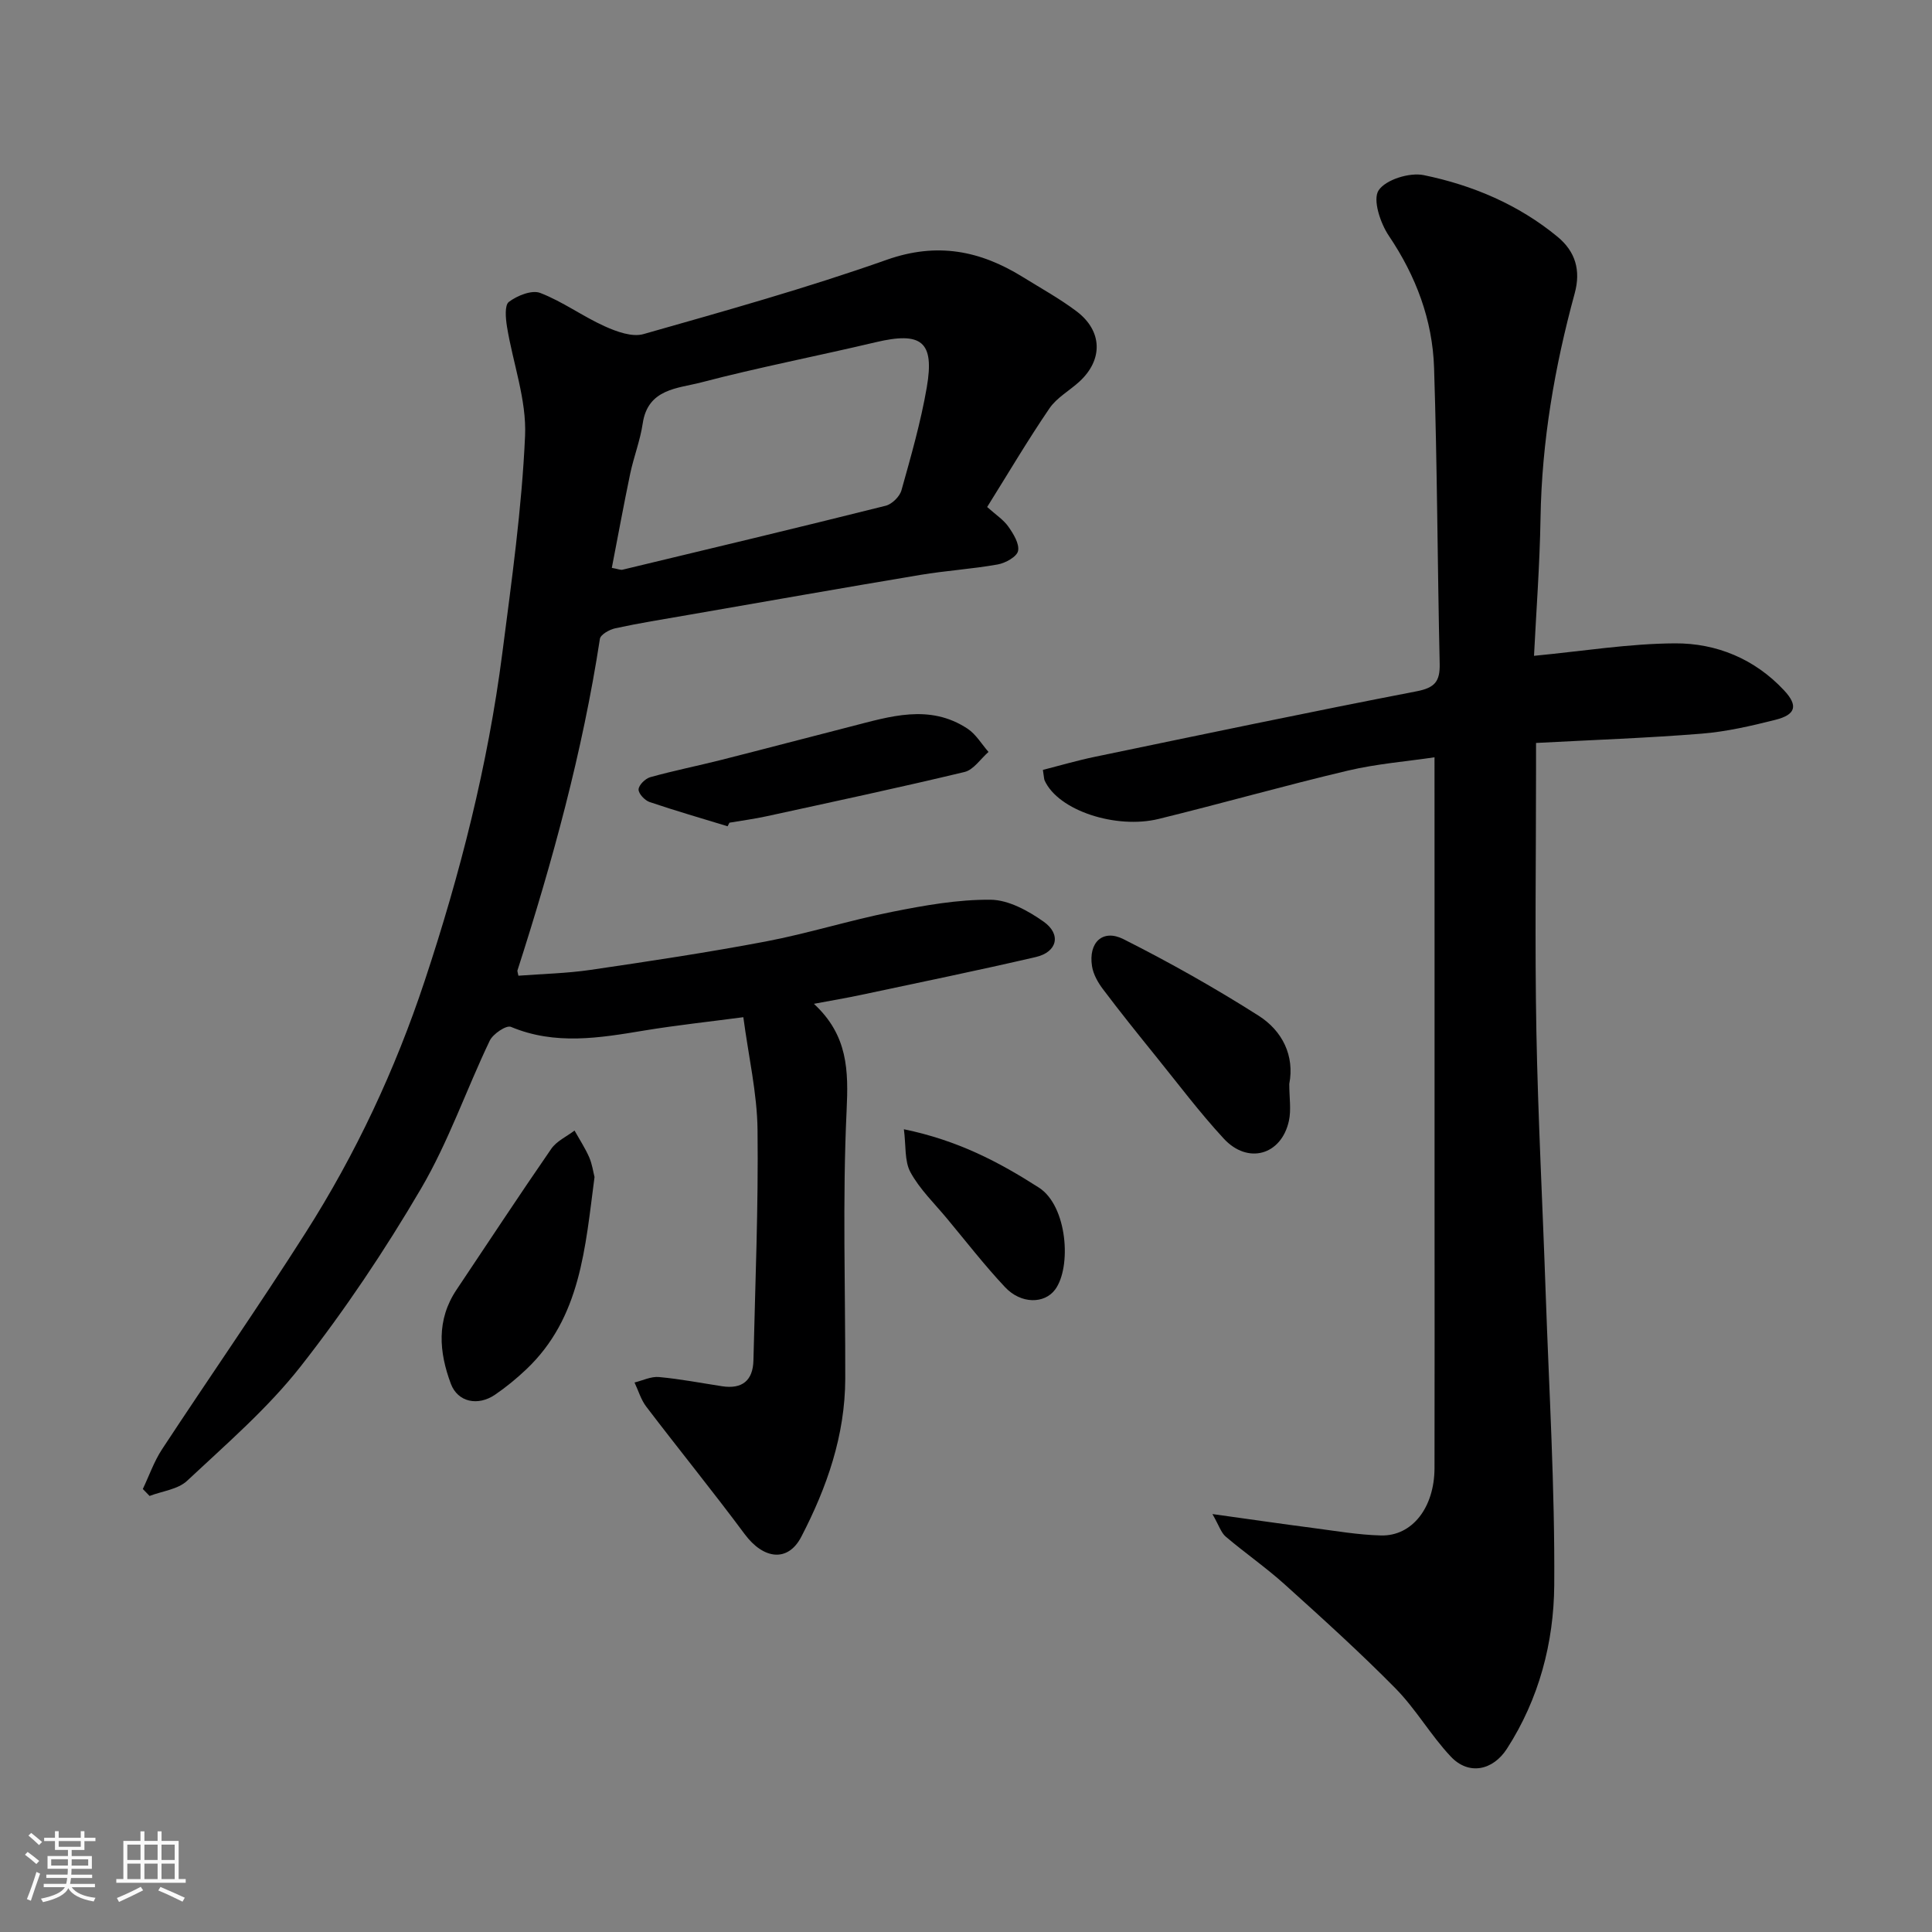 <svg enable-background="new 0 0 400 400" viewBox="0 0 400 400" xmlns="http://www.w3.org/2000/svg"><rect x="0" y="0" width="400" height="400" fill="#808080" stroke="none"/><path d="m5.17 384 .55-.58c.85.61 1.65 1.24 2.4 1.87l-.59.64c-.83-.73-1.62-1.38-2.36-1.93m1.22 9.53-.82-.34c.71-1.76 1.37-3.64 1.98-5.63.24.13.5.25.76.36-.6 1.67-1.24 3.54-1.92 5.61m-.5-13.5.57-.54c.56.44 1.31 1.06 2.26 1.87l-.64.64c-.68-.66-1.41-1.32-2.19-1.97m3.25.46h2.24v-1.36h.77v1.36h4.57v-1.36h.76v1.36h2.28v.69h-2.28v1.84h-2.64v1.26h4.18v2.64h-4.21c0 .45-.02.86-.05 1.21h4.32v.69h-4.38c-.04.34-.1.75-.19 1.22h5.15v.69h-4.82c.87 1.19 2.51 1.92 4.93 2.19-.17.31-.3.57-.37.76-2.77-.49-4.52-1.41-5.26-2.76-.56 1.26-2.3 2.23-5.24 2.9-.12-.24-.26-.48-.43-.72 2.73-.55 4.38-1.34 4.96-2.38h-4.38v-.69h4.65c.1-.38.17-.79.21-1.22h-4.32v-.69h4.4c.03-.34.05-.75.05-1.21h-4.2v-2.64h4.23v-1.26h-2.69v-1.84h-2.24zm1.46 4.46v1.29h3.45c.01-.4.02-.57.01-.53v-.32-.45h-3.46zm1.55-2.59h4.57v-1.19h-4.57zm6.11 2.59h-3.42v.77c-.01.19-.01.37-.02.53h3.44z" fill="#fafafa"/><path d="m32.63 379.16h.82v1.98h3.54v7.89h1.46v.78h-14.37v-.78h1.46v-7.89h3.54v-1.98h.82v1.98h2.73zm-3.49 11.48.5.73c-1.61.82-3.28 1.63-5 2.41-.13-.27-.28-.55-.44-.82 1.75-.72 3.4-1.49 4.94-2.32m-2.78-5.55h2.73v-3.18h-2.73zm0 3.95h2.73v-3.2h-2.73zm3.54-3.95h2.73v-3.18h-2.73zm0 3.95h2.73v-3.2h-2.73zm7.89 4.68c-1.84-.92-3.51-1.7-5.02-2.32l.45-.73c1.89.8 3.57 1.55 5.04 2.23zm-1.62-11.81h-2.73v3.18h2.73zm-2.73 7.13h2.73v-3.2h-2.73z" fill="#fafafa"/><g fill="#000001"><path d="m204.38 104.97c1.79 1.61 3.38 2.63 4.38 4.05 1.05 1.49 2.32 3.54 2.02 5.04-.24 1.2-2.6 2.51-4.19 2.8-5.31.95-10.74 1.28-16.06 2.17-16.09 2.69-32.16 5.53-48.24 8.32-4.98.86-9.97 1.66-14.9 2.73-1.21.26-3.06 1.3-3.19 2.2-3.59 23.41-9.83 46.15-17.07 68.65-.04.14.05.32.2 1.08 4.94-.38 10-.48 14.97-1.21 12.12-1.78 24.24-3.6 36.26-5.88 8.78-1.67 17.36-4.39 26.13-6.13 6.72-1.34 13.6-2.57 20.4-2.51 3.7.03 7.78 2.28 10.97 4.53 3.72 2.62 2.84 6.3-1.59 7.33-12.05 2.8-24.17 5.28-36.28 7.86-2.95.63-5.94 1.12-9.68 1.83 7.08 6.55 7.16 13.83 6.77 22.13-.87 18.46-.24 36.99-.28 55.49-.03 11.73-3.79 22.49-9.1 32.72-2.75 5.31-7.8 4.72-11.71-.53-6.63-8.92-13.65-17.56-20.39-26.41-1.1-1.44-1.63-3.32-2.43-5 1.69-.41 3.42-1.28 5.06-1.13 4.39.4 8.73 1.24 13.09 1.91 4.14.63 6.37-1.19 6.47-5.34.37-15.92 1.04-31.85.85-47.77-.09-7.58-1.86-15.14-2.94-23.3-7.26.96-13.92 1.67-20.52 2.76-9.27 1.54-18.42 3.08-27.6-.76-.95-.4-3.72 1.46-4.39 2.87-4.85 10.15-8.55 20.95-14.21 30.6-7.49 12.78-15.8 25.19-24.94 36.84-6.83 8.7-15.39 16.07-23.51 23.68-1.9 1.78-5.13 2.12-7.76 3.13-.47-.48-.93-.96-1.4-1.44 1.31-2.75 2.32-5.69 3.97-8.21 9.85-14.99 20.11-29.73 29.74-44.86 10.38-16.3 18.55-33.75 24.64-52.11 7.35-22.15 13.1-44.71 16.08-67.88 1.93-14.96 4.04-29.95 4.71-44.99.33-7.45-2.51-15.02-3.74-22.57-.28-1.73-.53-4.47.39-5.16 1.73-1.3 4.75-2.52 6.49-1.85 4.65 1.79 8.79 4.85 13.36 6.91 2.46 1.11 5.67 2.28 8.02 1.61 16.88-4.8 33.82-9.54 50.35-15.38 10.44-3.69 19.35-1.91 28.19 3.57 3.74 2.32 7.63 4.46 11.13 7.1 5.37 4.06 5.5 10 .61 14.52-2.05 1.89-4.7 3.33-6.22 5.55-4.49 6.58-8.54 13.45-12.91 20.44zm-77.71 12.6c1.29.23 1.8.48 2.22.38 18.17-4.36 36.35-8.7 54.48-13.24 1.31-.33 2.91-1.9 3.27-3.21 1.97-7.04 4-14.11 5.24-21.3 1.64-9.52-1.1-11.59-10.6-9.34-12.03 2.85-24.18 5.19-36.13 8.32-4.78 1.25-11.01 1.26-12.08 8.48-.52 3.52-1.85 6.9-2.59 10.39-1.35 6.47-2.54 12.97-3.81 19.52z"/><path d="m297 156.79c-5.72.85-11.93 1.34-17.91 2.75-13.12 3.1-26.1 6.8-39.2 10.01-8.77 2.15-20.77-1.69-23.61-7.96-.13-.28-.11-.63-.36-2.19 3.53-.9 7.13-1.96 10.8-2.72 22.17-4.6 44.33-9.26 66.56-13.55 3.77-.73 4.87-2.02 4.79-5.69-.46-20.43-.5-40.86-1.16-61.28-.32-9.92-3.74-19-9.37-27.35-1.76-2.61-3.37-7.47-2.12-9.39 1.46-2.23 6.42-3.77 9.36-3.16 10.1 2.08 19.6 6.09 27.69 12.76 3.67 3.03 4.87 6.9 3.55 11.73-4.15 15.21-6.81 30.64-7.07 46.48-.16 9.75-.9 19.49-1.35 28.55 10.15-.97 19.66-2.53 29.18-2.58 8.6-.05 16.54 3.23 22.6 9.74 2.96 3.17 2.41 5.03-1.8 6.09-5.03 1.27-10.17 2.46-15.32 2.87-11.17.9-22.38 1.29-34.24 1.92v5.68c0 17.99-.26 35.99.07 53.98.34 18.04 1.3 36.06 1.92 54.1.7 20.2 1.92 40.4 1.78 60.59-.09 11.9-3.14 23.56-9.79 33.88-2.94 4.55-7.94 5.55-11.63 1.63-4.14-4.39-7.21-9.81-11.43-14.1-7.36-7.47-15.16-14.52-22.96-21.55-3.88-3.5-8.22-6.5-12.21-9.89-.96-.82-1.38-2.28-2.75-4.67 7.84 1.09 14.28 2.03 20.73 2.87 4.71.61 9.43 1.44 14.16 1.56 6.48.17 11.07-5.79 11.09-13.95.04-17.99.01-35.99.01-53.98 0-18.16 0-36.32 0-54.48-.01-12.57-.01-25.15-.01-38.7z"/><path d="m123.09 243.69c-1.94 14.73-2.86 29.14-14.12 39.81-2.02 1.91-4.19 3.7-6.48 5.26-3.54 2.41-7.71 1.55-9.14-2.25-2.46-6.56-3.03-13.23 1.18-19.5 6.52-9.73 12.95-19.53 19.61-29.17 1.11-1.6 3.18-2.53 4.81-3.77 1.03 1.84 2.2 3.62 3.04 5.54.63 1.45.84 3.1 1.1 4.08z"/><path d="m266.93 224.42c0 2.87.43 5.36-.08 7.66-1.56 7.08-8.5 9.06-13.49 3.65-5-5.41-9.44-11.33-14.08-17.07-3.7-4.58-7.39-9.17-10.93-13.87-1.04-1.38-2-3.08-2.26-4.75-.77-4.91 2.21-7.77 6.53-5.59 9.56 4.82 18.93 10.1 27.96 15.84 4.96 3.16 7.47 8.32 6.35 14.13z"/><path d="m150.64 171.07c-5.39-1.65-10.81-3.21-16.15-5.02-1-.34-2.31-1.74-2.28-2.61.03-.9 1.39-2.24 2.41-2.53 4.83-1.35 9.76-2.33 14.63-3.56 8.97-2.27 17.92-4.64 26.89-6.93 8.1-2.07 16.28-4.76 24.17.44 1.75 1.15 2.92 3.19 4.35 4.82-1.64 1.43-3.09 3.7-4.96 4.15-13.6 3.26-27.28 6.18-40.95 9.16-2.55.56-5.15.9-7.73 1.34-.12.25-.25.5-.38.74z"/><path d="m187.14 233.8c11.2 2.31 19.68 6.78 27.95 12.08 5.92 3.8 6.79 16.47 3.37 21.1-2.21 3-7.07 3.03-10.36-.47-4.25-4.52-8.07-9.46-12.05-14.24-2.6-3.13-5.63-6.05-7.55-9.57-1.26-2.31-.91-5.52-1.36-8.9z"/></g></svg>